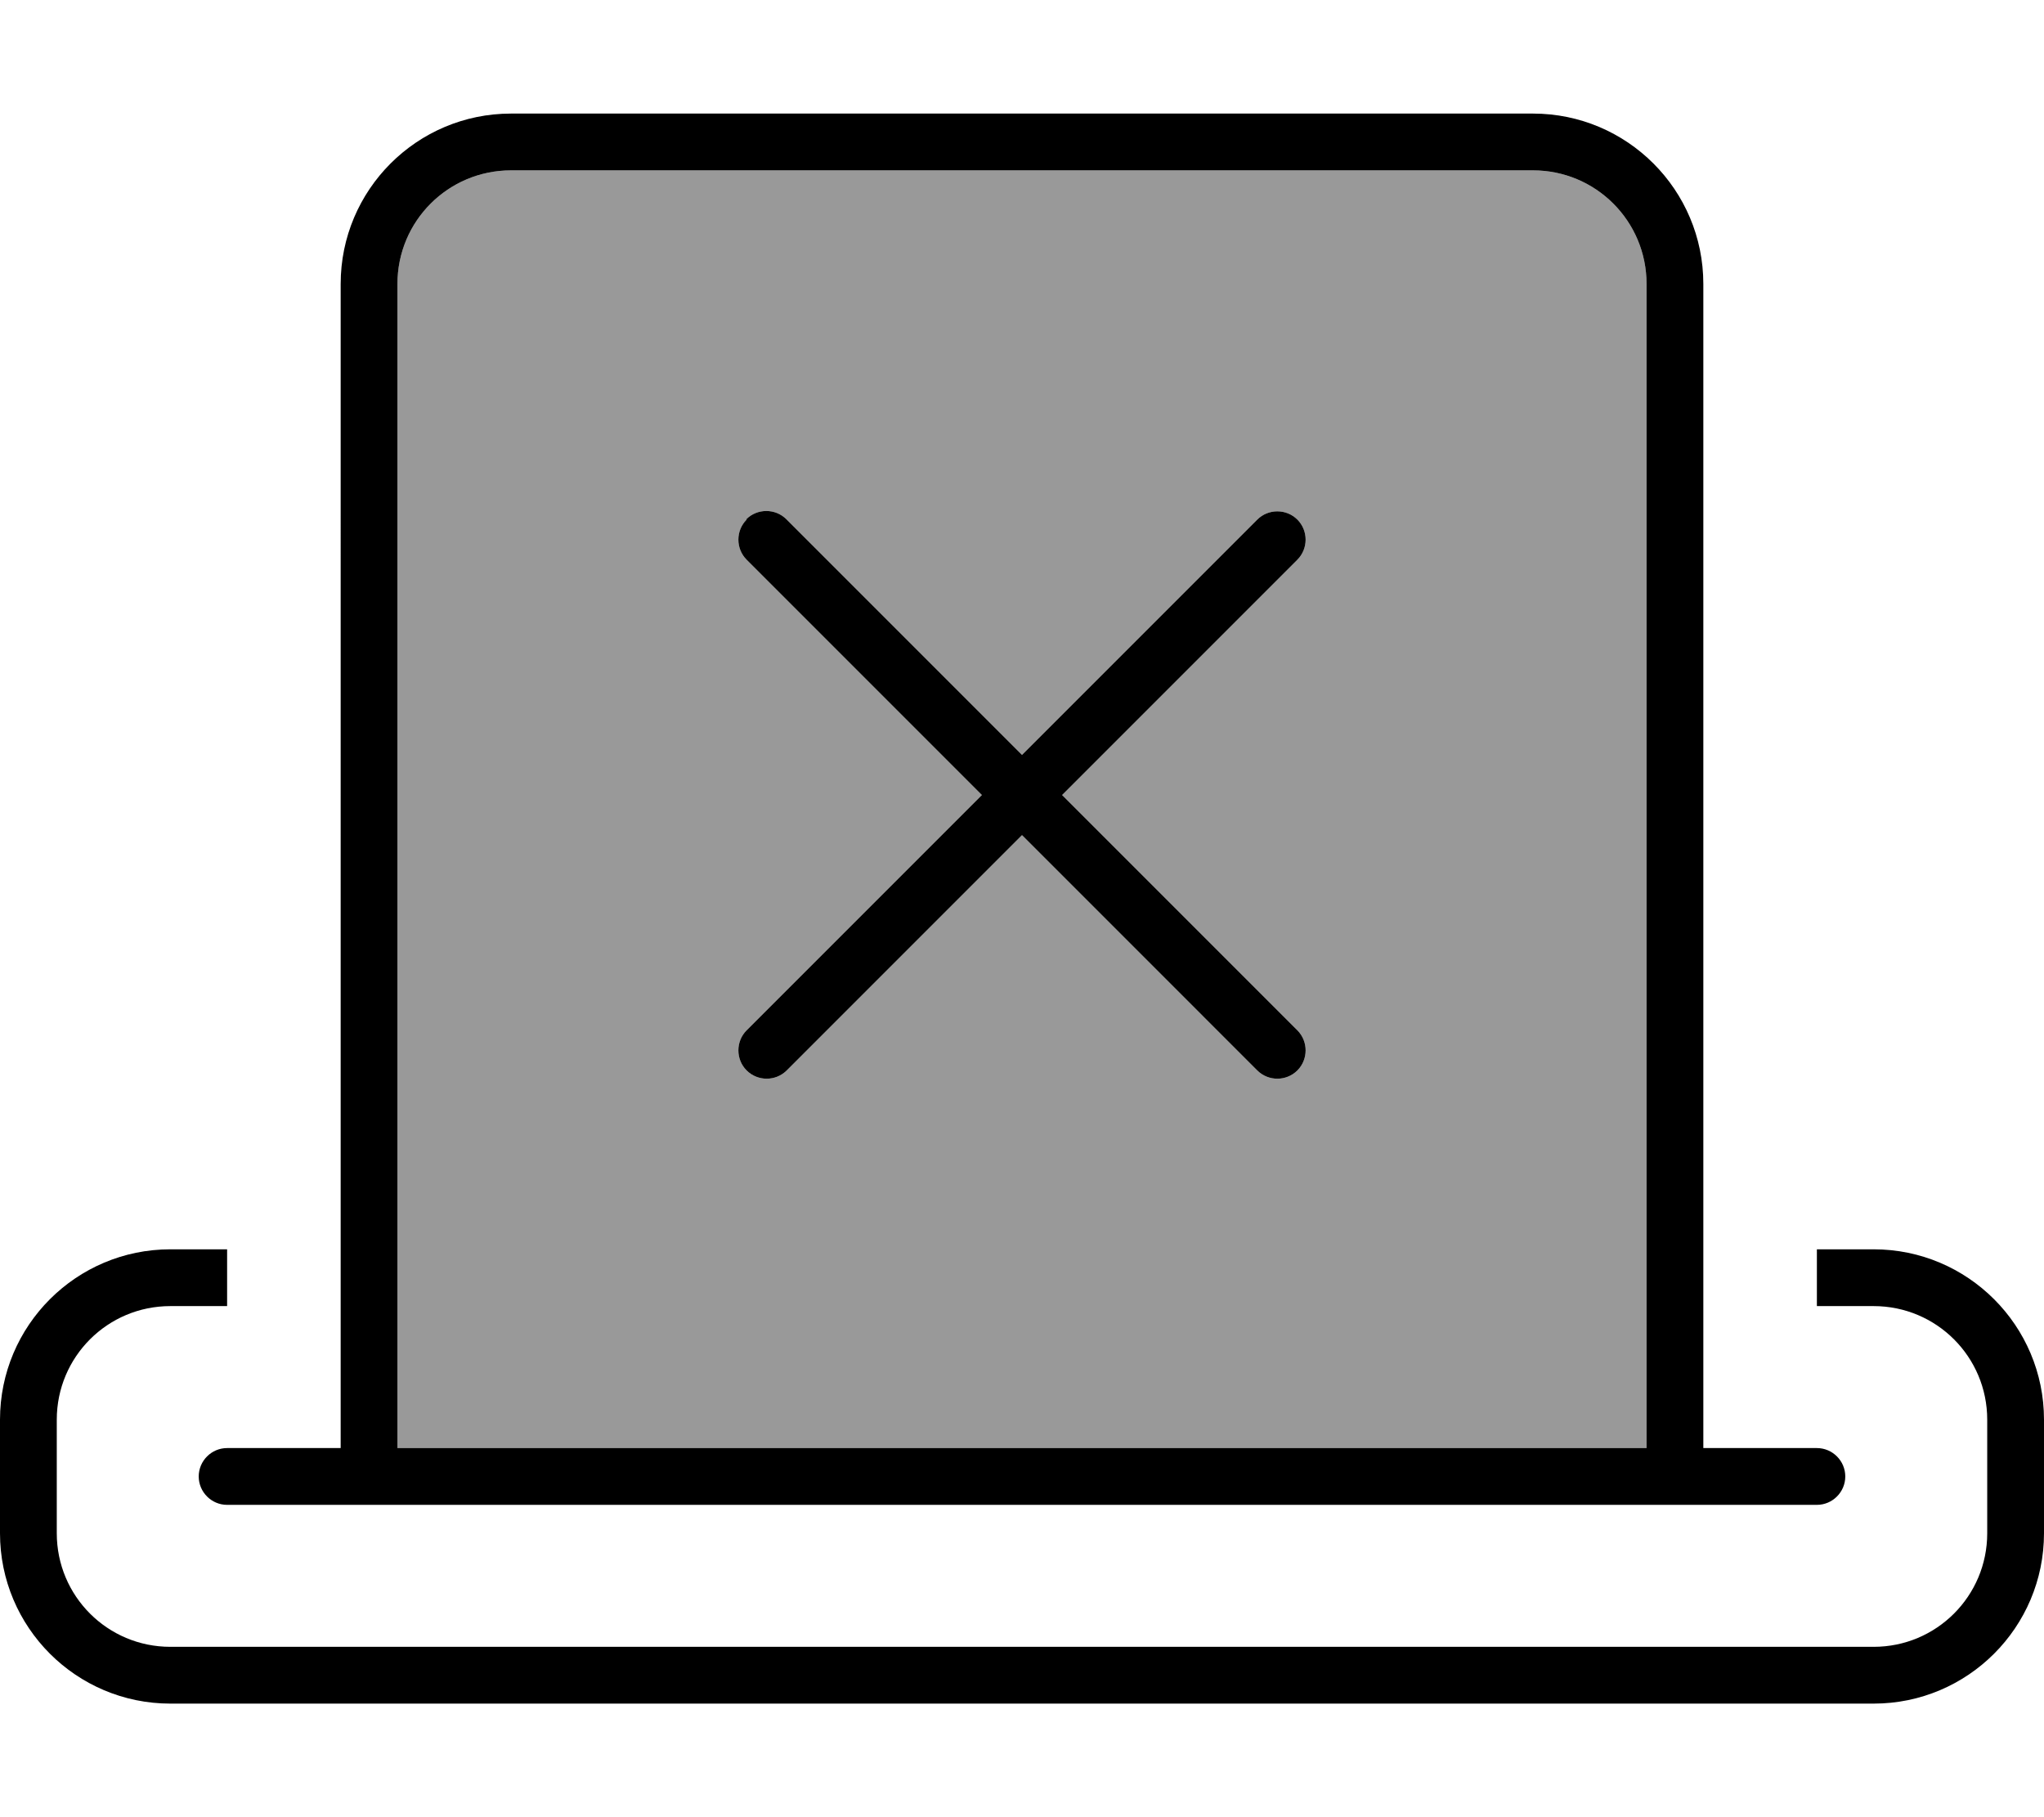 <svg fill="currentColor" xmlns="http://www.w3.org/2000/svg" viewBox="0 0 576 512"><!--! Font Awesome Pro 6.7.2 by @fontawesome - https://fontawesome.com License - https://fontawesome.com/license (Commercial License) Copyright 2024 Fonticons, Inc. --><defs><style>.fa-secondary{opacity:.4}</style></defs><path class="fa-secondary" d="M112 80l0 328 352 0 0-328c0-17.7-14.3-32-32-32L144 48c-17.7 0-32 14.3-32 32zm98.3 66.3c3.1-3.1 8.2-3.1 11.3 0L288 212.7l66.3-66.3c3.1-3.1 8.2-3.1 11.3 0s3.1 8.2 0 11.3L299.3 224l66.3 66.3c3.1 3.1 3.1 8.2 0 11.3s-8.2 3.1-11.3 0L288 235.3l-66.3 66.3c-3.1 3.1-8.2 3.1-11.3 0s-3.1-8.2 0-11.3L276.7 224l-66.3-66.3c-3.1-3.1-3.1-8.2 0-11.3z"/><path class="fa-primary" d="M144 48c-17.7 0-32 14.3-32 32l0 328 352 0 0-328c0-17.7-14.3-32-32-32L144 48zM480 80l0 328 32 0c4.4 0 8 3.6 8 8s-3.6 8-8 8l-32 0-16 0-352 0-16 0-32 0c-4.4 0-8-3.6-8-8s3.6-8 8-8l32 0L96 80c0-26.5 21.5-48 48-48l288 0c26.5 0 48 21.5 48 48zM48 352l16 0 0 16-16 0c-17.7 0-32 14.3-32 32l0 32c0 17.7 14.3 32 32 32l480 0c17.7 0 32-14.3 32-32l0-32c0-17.7-14.3-32-32-32l-16 0 0-16 16 0c26.5 0 48 21.5 48 48l0 32c0 26.5-21.5 48-48 48L48 480c-26.5 0-48-21.5-48-48l0-32c0-26.5 21.5-48 48-48zM210.3 146.3c3.1-3.1 8.2-3.1 11.3 0L288 212.7l66.3-66.3c3.1-3.1 8.2-3.1 11.3 0s3.1 8.2 0 11.3L299.3 224l66.3 66.3c3.1 3.1 3.1 8.2 0 11.3s-8.2 3.1-11.3 0L288 235.3l-66.3 66.3c-3.1 3.1-8.2 3.1-11.3 0s-3.1-8.2 0-11.3L276.7 224l-66.3-66.3c-3.1-3.1-3.1-8.2 0-11.3z"/></svg>